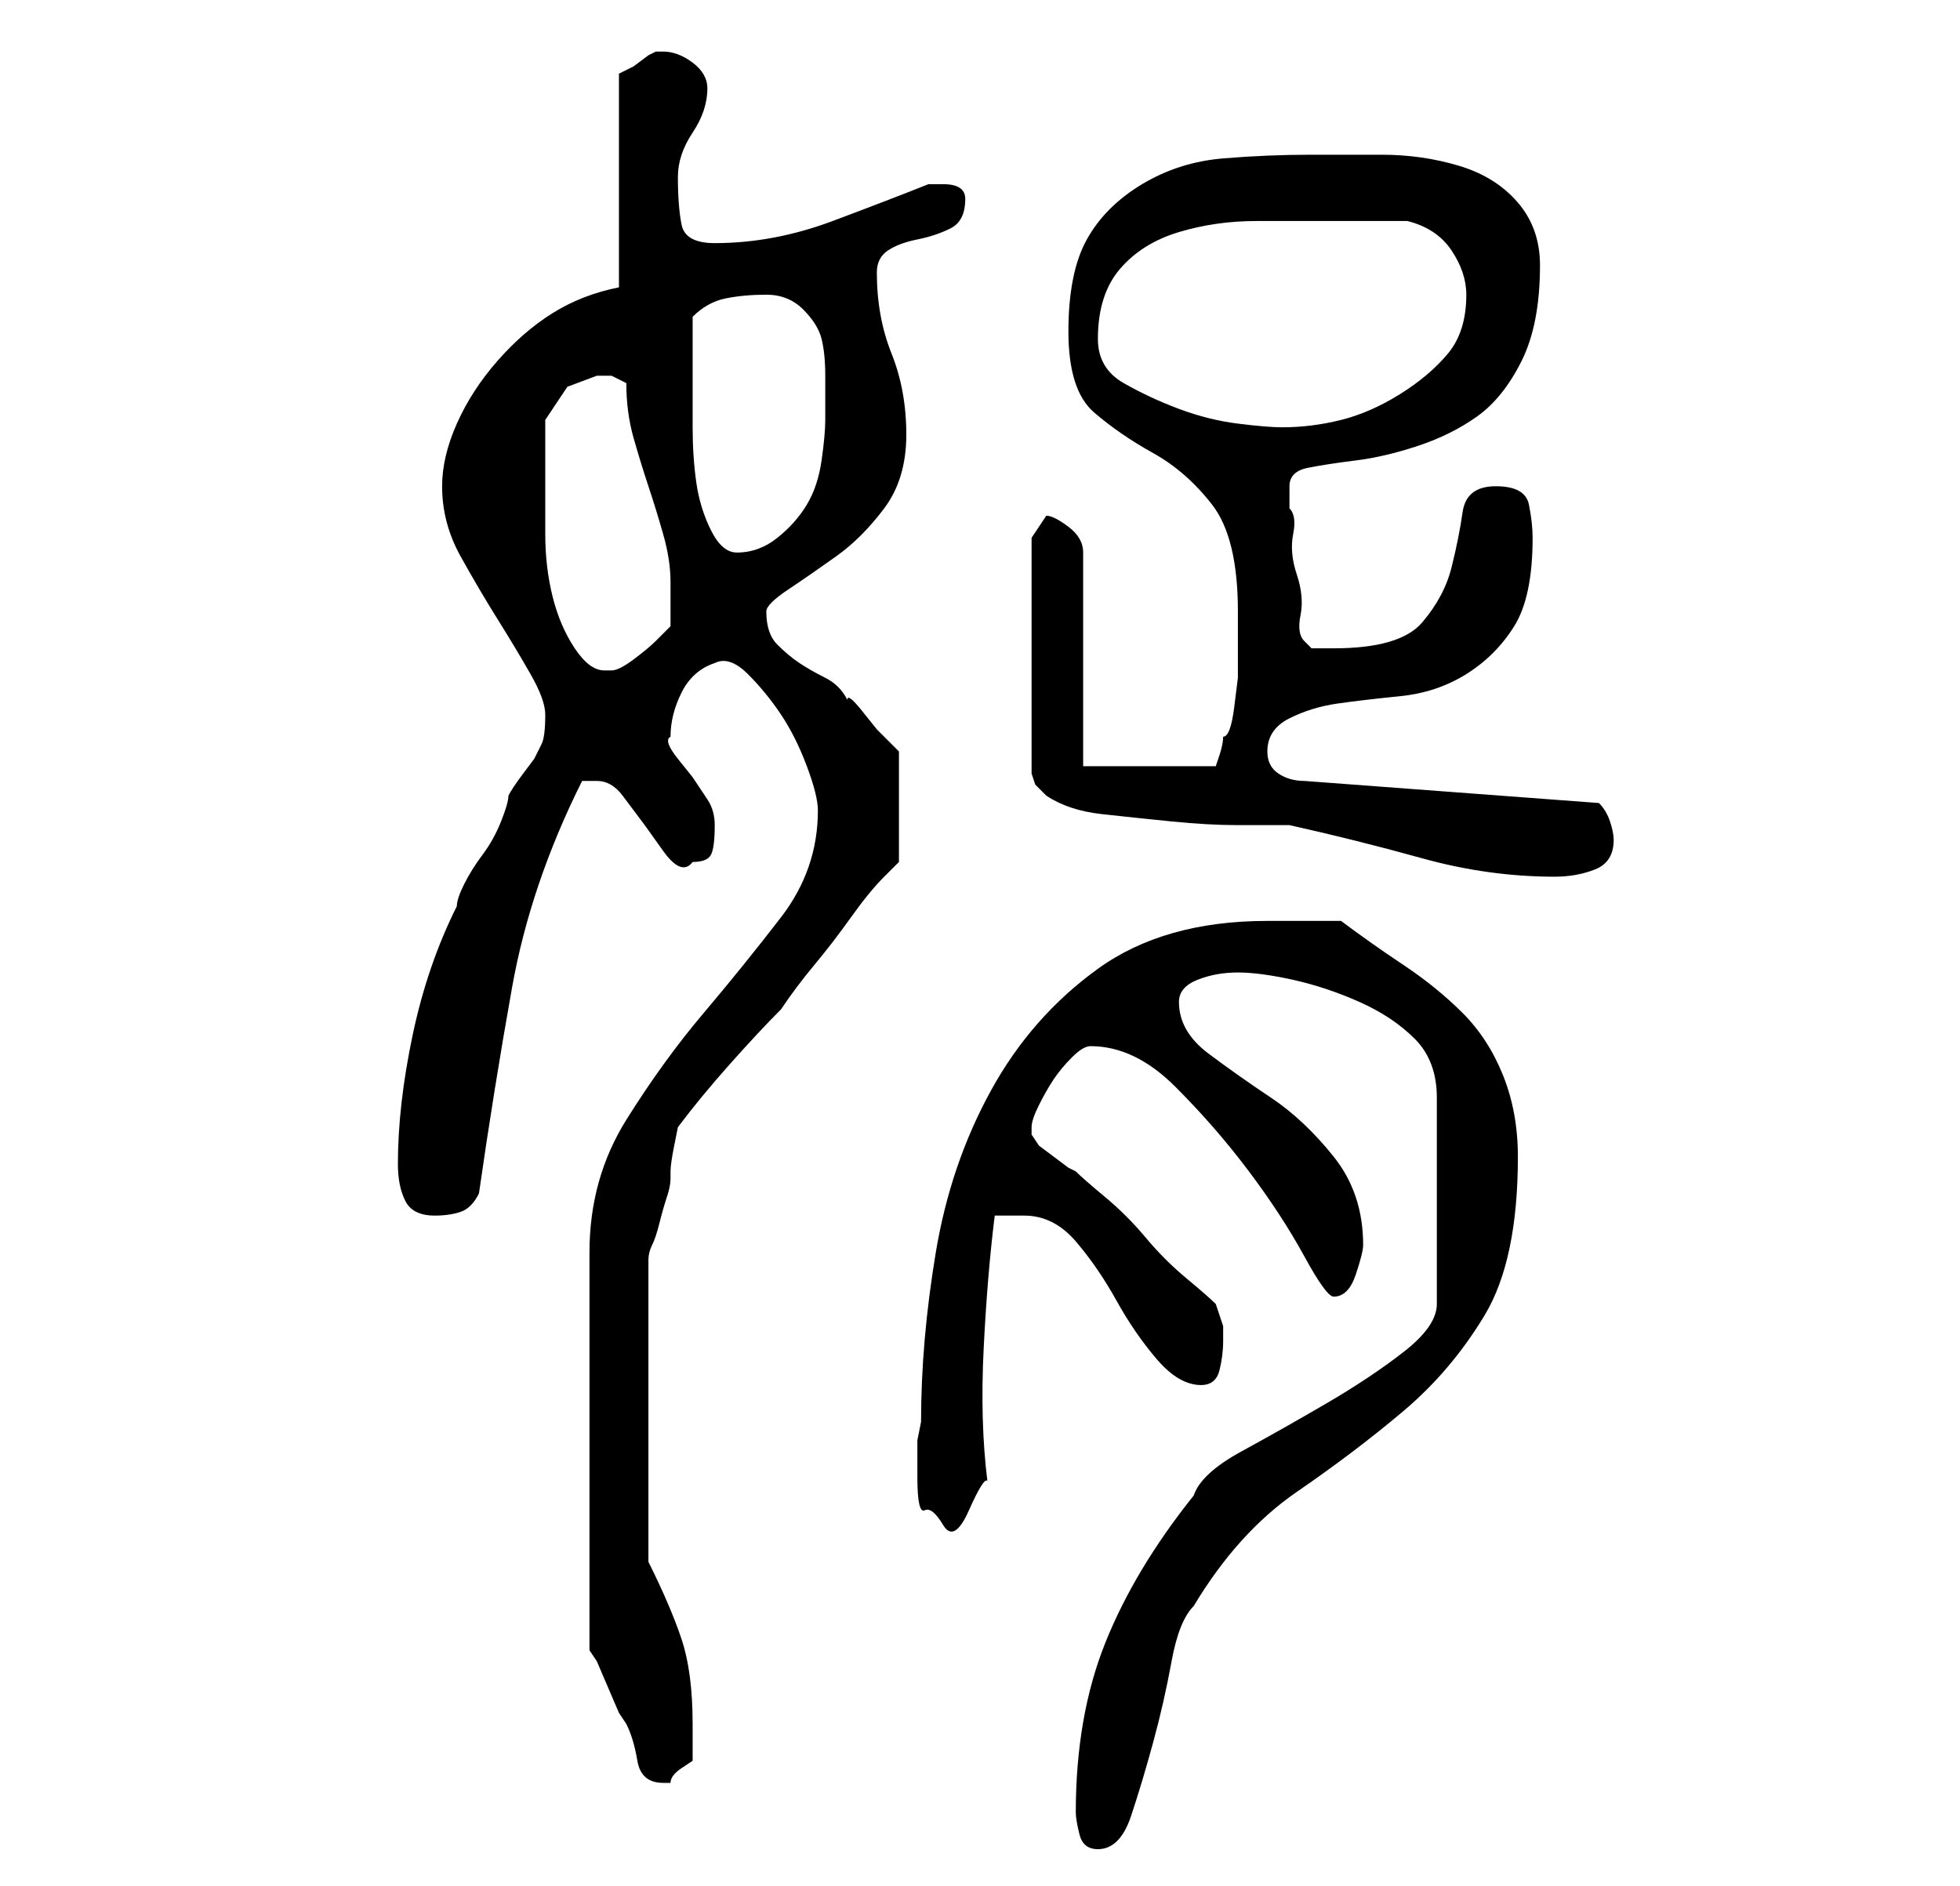 <?xml version="1.0" standalone="no"?>
<!DOCTYPE svg PUBLIC "-//W3C//DTD SVG 1.1//EN" "http://www.w3.org/Graphics/SVG/1.1/DTD/svg11.dtd" >
<svg xmlns="http://www.w3.org/2000/svg" xmlns:xlink="http://www.w3.org/1999/xlink" version="1.1" viewBox="-10 0 266 256">
   <path fill="currentColor"
d="M136 246q0 1 0.5 3t2.5 2q3 0 4.5 -4.5t3 -10t2.5 -11t3 -7.5q6 -10 14 -15.5t14.5 -11t11 -13t4.5 -21.5q0 -6 -2 -11t-5.5 -8.5t-8 -6.5t-8.5 -6h-10q-14 0 -23 6.5t-14.5 16.5t-7.5 22t-2 23l-0.5 2.5t0 5t1 4.5t2.5 2t3.5 -2t2.5 -4q-1 -8 -0.5 -18t1.5 -18h2h2
q4 0 7 3.5t5.5 8t5.5 8t6 3.5q2 0 2.5 -2t0.5 -4v-2t-1 -3q-1 -1 -4 -3.5t-5.5 -5.5t-5.5 -5.5t-4 -3.5l-1 -0.5t-2 -1.5t-2 -1.5t-1 -1.5v-1q0 -1 1 -3t2 -3.5t2.5 -3t2.5 -1.5q6 0 11.5 5.5t10 11.5t7.5 11.5t4 5.5q2 0 3 -3t1 -4q0 -7 -4 -12t-8.5 -8t-8.5 -6t-4 -7
q0 -2 2.5 -3t5.5 -1t7.5 1t9 3t7.5 5t3 8v28q0 3 -4.5 6.5t-10.5 7t-11.5 6.5t-6.5 6q-8 10 -12 20t-4 23zM70 224l1 1.5t1.5 3.5t1.5 3.5l1 1.5q1 2 1.5 5t3.5 3h1q0 -1 1.5 -2l1.5 -1v-5q0 -7 -1.5 -11.5t-4.5 -10.5v-41q0 -1 0.5 -2t1 -3t1 -3.5t0.5 -2.5v-1
q0 -1 0.5 -3.5l0.5 -2.5q3 -4 7 -8.5t7 -7.5q2 -3 4.5 -6t5 -6.5t4.5 -5.5l2 -2v-15l-1 -1l-2 -2t-2 -2.5t-2 -1.5q-1 -2 -3 -3t-3.5 -2t-3 -2.5t-1.5 -4.5q0 -1 3 -3t6.5 -4.5t6.5 -6.5t3 -10t-2 -11t-2 -11q0 -2 1.5 -3t4 -1.5t4.5 -1.5t2 -4q0 -2 -3 -2h-1h-1q-5 2 -13 5
t-16 3q-4 0 -4.5 -2.5t-0.5 -6.5q0 -3 2 -6t2 -6q0 -2 -2 -3.5t-4 -1.5h-1l-1 0.5t-2 1.5l-1 0.5l-1 0.5v29q-5 1 -9 3.5t-7.5 6.5t-5.5 8.5t-2 8.5q0 5 2.5 9.5t5 8.5t4.5 7.5t2 5.5q0 3 -0.5 4l-1 2t-1.5 2t-2 3q0 1 -1 3.5t-2.5 4.5t-2.5 4t-1 3q-4 8 -6 17.5t-2 17.5
q0 3 1 5t4 2q2 0 3.5 -0.5t2.5 -2.5q2 -14 4.5 -28t9.5 -28h2q2 0 3.5 2l3 4t2.5 3.5t4 1.5q2 0 2.5 -1t0.5 -4q0 -2 -1 -3.5l-2 -3t-2 -2.5t-1 -3q0 -3 1.5 -6t4.5 -4q2 -1 4.5 1.5t4.5 5.5t3.5 7t1.5 6q0 8 -5 14.5t-10.5 13t-10.5 14.5t-5 18v54zM130 73v32l0.5 1.5
t1.5 1.5q3 2 7.5 2.5t9.5 1t9 0.5h7q9 2 18 4.5t18 2.5q3 0 5.5 -1t2.5 -4q0 -1 -0.5 -2.5t-1.5 -2.5l-40 -3q-2 0 -3.5 -1t-1.5 -3q0 -3 3 -4.5t6.5 -2t8.5 -1t9 -3t6.5 -6.5t2.5 -12q0 -2 -0.5 -4.5t-4.5 -2.5t-4.5 3.5t-1.5 7.5t-4 7.5t-12 3.5h-3t-1 -1t-0.5 -3.5
t-0.5 -5.5t-0.5 -5.5t-0.5 -3.5v-3q0 -2 2.5 -2.5t6.5 -1t8.5 -2t8 -4t6 -7.5t2.5 -13q0 -5 -3 -8.5t-8 -5t-10.5 -1.5h-9.5q-6 0 -12 0.5t-11 3.5t-7.5 7.5t-2.5 12.5t3.5 11t8 5.5t8 7t3.5 14.5v5v4t-0.5 4t-1.5 4q0 1 -0.5 2.5l-0.5 1.5h-18v-29q0 -2 -2 -3.5t-3 -1.5z
M64 66v-4.5v-4.5l3 -4.5t4 -1.5h2t2 1q0 4 1 7.5t2 6.5t2 6.5t1 6.5v4v2l-2 2q-1 1 -3 2.5t-3 1.5v0h-1q-2 0 -4 -3t-3 -7t-1 -8.5v-6.5zM84 53v-5v-5q2 -2 4.5 -2.5t5.5 -0.5t5 2t2.5 4t0.5 5v6q0 2 -0.5 5.5t-2 6t-4 4.5t-5.5 2q-2 0 -3.5 -3t-2 -6.5t-0.5 -7.5v-5z
M139 46q0 -6 3 -9.5t8 -5t10.5 -1.5h10.5h10q4 1 6 4t2 6q0 5 -2.5 8t-6.5 5.5t-8 3.5t-8 1q-2 0 -6 -0.5t-8 -2t-7.5 -3.5t-3.5 -6z" />
</svg>
